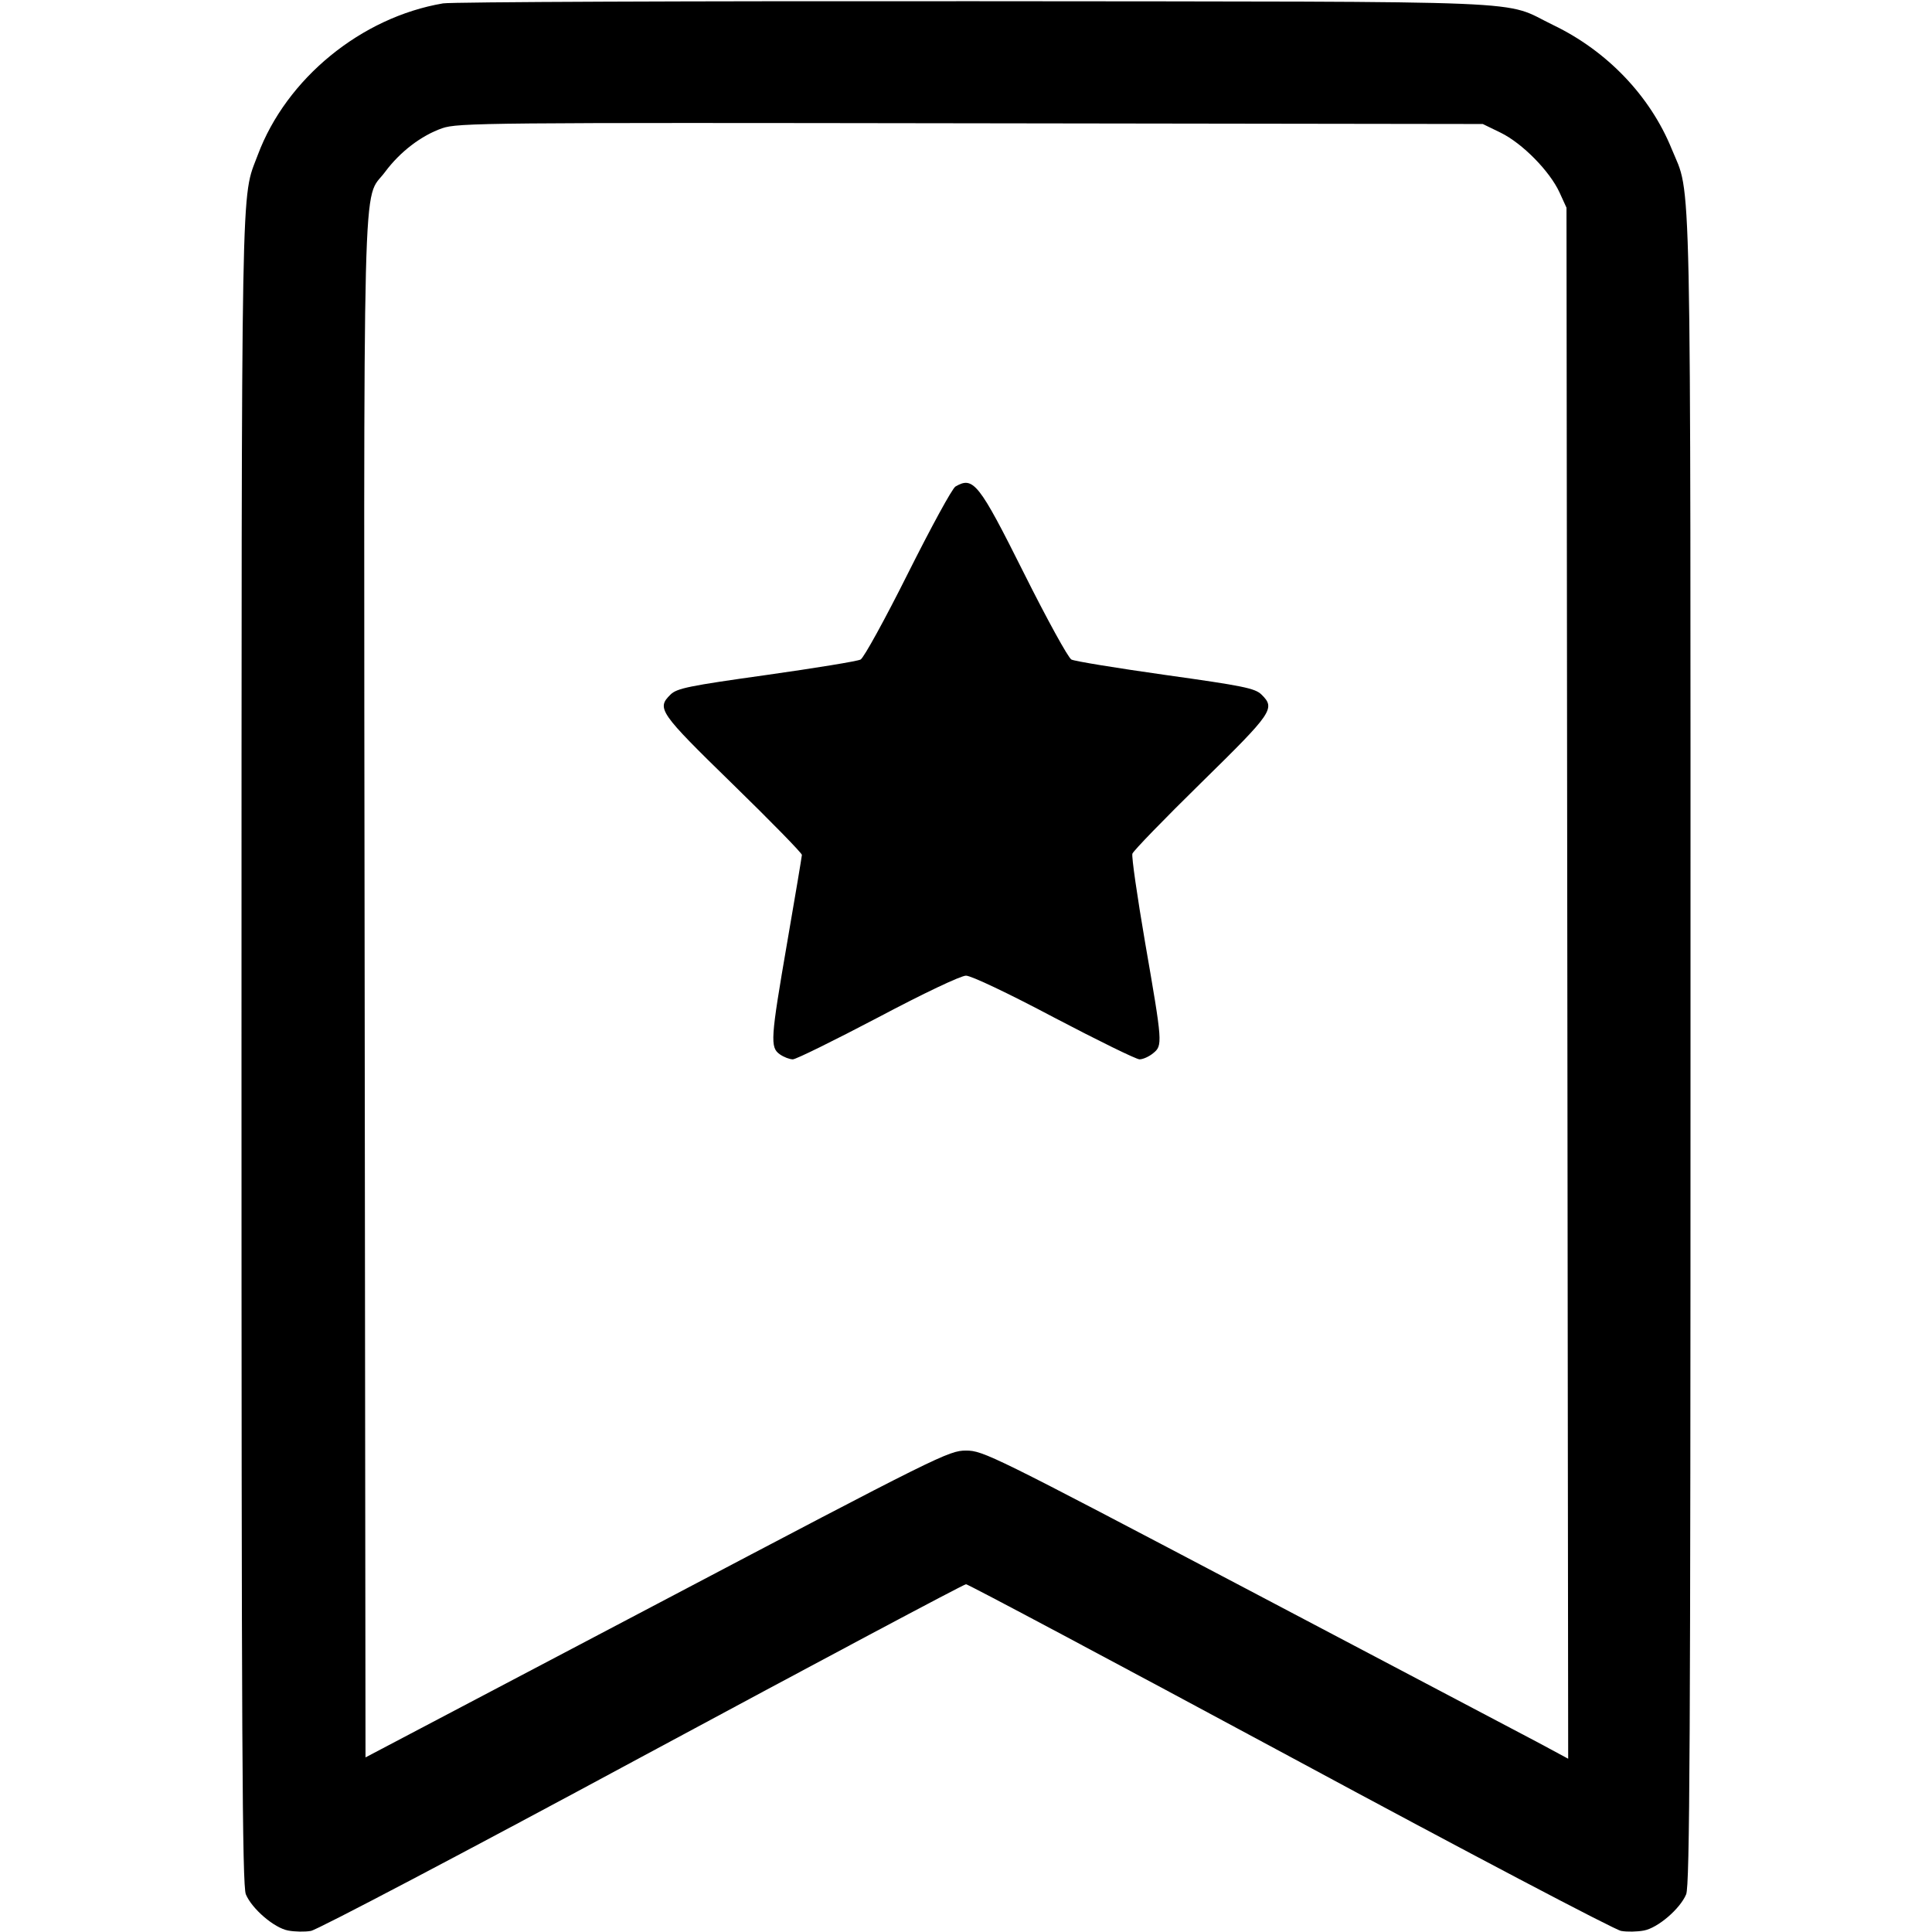 <svg width="16" height="16" fill="currentColor" xmlns="http://www.w3.org/2000/svg"><path d="M3.669 0.028 C 2.991 0.143,2.371 0.651,2.135 1.283 C 1.994 1.661,2.001 1.265,2.000 8.701 C 2.000 14.427,2.006 15.616,2.036 15.688 C 2.086 15.808,2.271 15.967,2.387 15.988 C 2.440 15.998,2.525 16.000,2.575 15.991 C 2.626 15.983,3.860 15.334,5.317 14.548 C 6.775 13.763,7.982 13.120,8.000 13.120 C 8.018 13.120,9.225 13.763,10.683 14.548 C 12.140 15.334,13.374 15.983,13.425 15.991 C 13.475 16.000,13.560 15.998,13.613 15.988 C 13.729 15.967,13.914 15.808,13.964 15.688 C 13.994 15.616,14.000 14.428,14.000 8.706 C 14.000 1.147,14.010 1.641,13.844 1.233 C 13.666 0.795,13.309 0.422,12.864 0.208 C 12.426 -0.003,12.861 0.015,8.080 0.010 C 5.726 0.008,3.741 0.016,3.669 0.028 M12.430 1.100 C 12.608 1.188,12.833 1.416,12.915 1.593 L 12.973 1.720 12.980 8.142 L 12.987 14.565 12.740 14.432 C 12.604 14.360,11.515 13.786,10.320 13.157 C 8.220 12.052,8.142 12.013,8.000 12.013 C 7.858 12.013,7.776 12.054,5.440 13.284 L 3.027 14.554 3.020 8.191 C 3.012 1.140,2.999 1.681,3.189 1.424 C 3.313 1.257,3.488 1.123,3.662 1.062 C 3.793 1.017,4.025 1.015,8.040 1.021 L 12.280 1.027 12.430 1.100 M7.913 4.029 C 7.886 4.044,7.710 4.368,7.520 4.747 C 7.330 5.127,7.153 5.449,7.127 5.462 C 7.101 5.476,6.750 5.533,6.347 5.590 C 5.704 5.680,5.606 5.700,5.553 5.752 C 5.436 5.867,5.458 5.899,6.067 6.493 C 6.383 6.801,6.641 7.065,6.641 7.080 C 6.640 7.095,6.586 7.419,6.520 7.800 C 6.381 8.606,6.376 8.674,6.459 8.732 C 6.492 8.755,6.540 8.773,6.566 8.773 C 6.592 8.773,6.908 8.617,7.270 8.427 C 7.651 8.225,7.957 8.080,8.000 8.080 C 8.043 8.080,8.349 8.225,8.730 8.427 C 9.092 8.617,9.410 8.773,9.437 8.773 C 9.465 8.773,9.515 8.751,9.549 8.723 C 9.630 8.658,9.628 8.641,9.483 7.804 C 9.418 7.424,9.370 7.094,9.378 7.070 C 9.386 7.046,9.643 6.781,9.950 6.480 C 10.542 5.899,10.564 5.867,10.447 5.752 C 10.394 5.700,10.296 5.680,9.653 5.590 C 9.250 5.533,8.899 5.476,8.873 5.462 C 8.847 5.449,8.670 5.127,8.480 4.747 C 8.106 3.999,8.061 3.943,7.913 4.029 " stroke="none" fill-rule="evenodd"></path></svg>